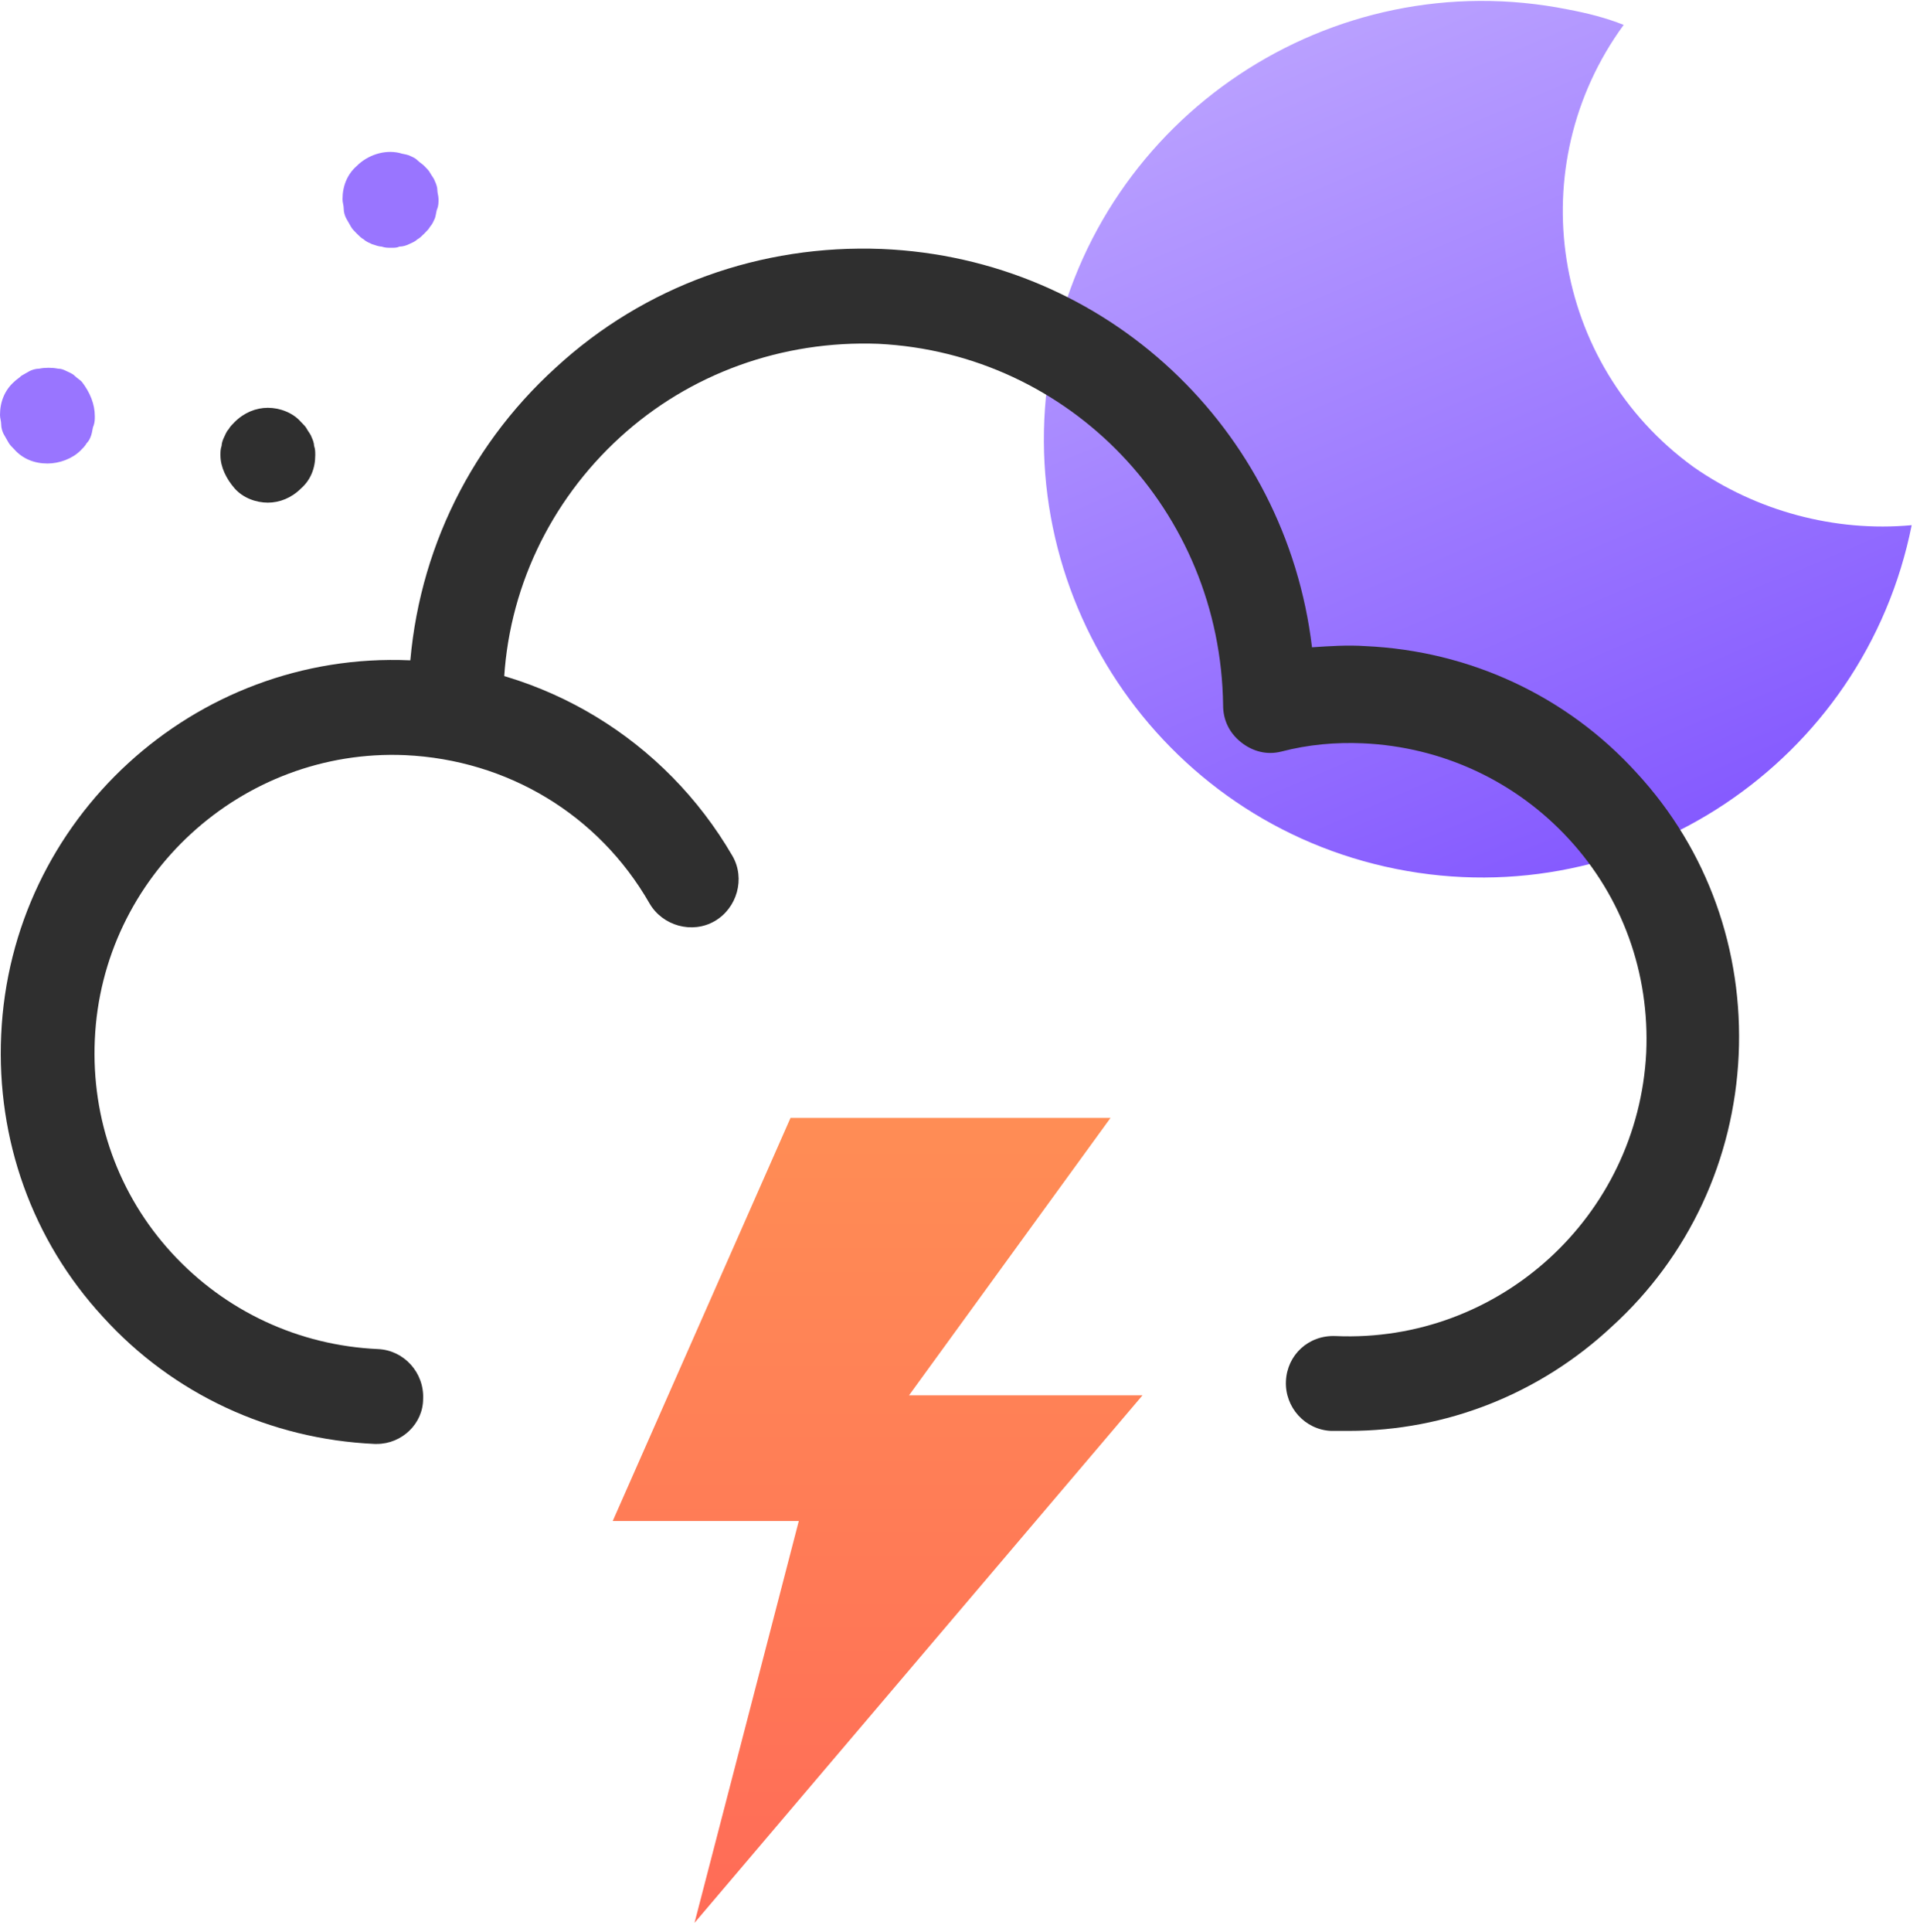 <svg width="162" height="163" viewBox="0 0 162 163" fill="none" xmlns="http://www.w3.org/2000/svg">
<path d="M161.299 44.3C157.299 64.3 137.799 77.3 117.799 73.3C97.799 69.3 84.799 49.8 88.799 29.8C92.799 9.8 112.299 -3.2 132.299 0.8C133.899 1.1 135.499 1.5 136.999 2.1C128.299 14 130.899 30.7 142.899 39.4C148.199 43.1 154.799 44.9 161.299 44.3Z" fill="url(#paint0_linear)"/>
<path d="M4 39.1C2.9 39.1 1.9 38.7 1.2 37.9C1 37.7 0.8 37.5 0.7 37.3C0.6 37.1 0.4 36.8 0.3 36.6C0.2 36.4 0.1 36.1 0.1 35.8C0.1 35.5 0 35.3 0 35C0 33.9 0.4 32.9 1.2 32.2C1.4 32 1.6 31.9 1.8 31.7C2 31.6 2.3 31.4 2.5 31.3C2.7 31.2 3 31.1 3.3 31.1C3.8 31 4.4 31 4.9 31.1C5.2 31.1 5.4 31.2 5.6 31.3C5.8 31.4 6.1 31.5 6.3 31.7C6.5 31.9 6.7 32 6.9 32.2C7.6 33.1 8 34.1 8 35.1C8 35.4 8 35.6 7.9 35.9C7.8 36.1 7.8 36.4 7.7 36.7C7.6 37 7.5 37.2 7.3 37.4C7.2 37.6 7 37.8 6.8 38C6.1 38.7 5 39.1 4 39.1Z" fill="#9975FF"/>
<path d="M22.6 42.4C21.6 42.4 20.5 42 19.8 41.2C19.1 40.4 18.6 39.4 18.6 38.4C18.6 38.1 18.6 37.9 18.7 37.6C18.7 37.4 18.8 37.1 18.9 36.9C19 36.7 19.1 36.4 19.3 36.2C19.4 36 19.6 35.8 19.8 35.6C20.6 34.8 21.6 34.4 22.6 34.4C23.6 34.4 24.7 34.8 25.4 35.6C25.6 35.8 25.8 36 25.9 36.2C26 36.4 26.2 36.6 26.3 36.9C26.4 37.1 26.5 37.4 26.5 37.6C26.6 37.9 26.6 38.1 26.6 38.4C26.6 39.5 26.2 40.5 25.4 41.2C24.6 42 23.6 42.4 22.6 42.4Z" fill="#2F2F2F"/>
<path d="M33 20.901C32.7 20.901 32.5 20.901 32.2 20.801C32 20.801 31.7 20.701 31.4 20.601C31.2 20.501 30.9 20.401 30.7 20.201C30.5 20.101 30.3 19.901 30.1 19.701C29.9 19.501 29.7 19.301 29.6 19.101C29.5 18.901 29.3 18.601 29.2 18.401C29.1 18.201 29 17.901 29 17.601C29 17.301 28.9 17.101 28.9 16.801C28.9 15.701 29.3 14.701 30.1 14.001C31 13.101 32.4 12.601 33.7 12.901C34 13.001 34.2 13.001 34.5 13.101C34.7 13.201 35 13.301 35.2 13.501C35.4 13.701 35.6 13.801 35.8 14.001C36 14.201 36.2 14.401 36.3 14.601C36.4 14.801 36.6 15.001 36.7 15.301C36.8 15.501 36.9 15.801 36.9 16.001C36.9 16.301 37 16.501 37 16.801C37 17.101 37 17.301 36.9 17.601C36.8 17.801 36.8 18.101 36.7 18.401C36.6 18.601 36.5 18.901 36.3 19.101C36.2 19.301 36 19.501 35.8 19.701C35.6 19.901 35.4 20.101 35.2 20.201C35 20.401 34.7 20.501 34.5 20.601C34.3 20.701 34 20.801 33.7 20.801C33.5 20.901 33.3 20.901 33 20.901Z" fill="#9975FF"/>
<path d="M113.8 120.702C113.3 120.702 112.8 120.702 112.3 120.702C110.1 120.602 108.4 118.702 108.5 116.502C108.6 114.302 110.4 112.602 112.7 112.702C126.5 113.302 138.2 102.602 138.9 88.802C139.2 82.102 136.9 75.701 132.4 70.802C127.9 65.901 121.7 63.002 115 62.702C112.7 62.602 110.4 62.801 108.1 63.401C106.9 63.702 105.7 63.401 104.7 62.602C103.7 61.801 103.2 60.702 103.2 59.502C103 43.102 90.3 29.802 74.1 29.002C66 28.701 58.2 31.502 52.3 36.901C46.4 42.301 42.8 49.801 42.5 57.901L42.4 60.301L34.4 60.002L34.5 57.602C34.9 47.401 39.3 37.901 46.9 31.002C54.4 24.102 64.2 20.602 74.4 21.002C93.4 21.802 108.5 36.202 110.7 54.602C112.2 54.502 113.7 54.401 115.2 54.502C124 54.901 132.2 58.702 138.1 65.201C144.1 71.701 147.1 80.201 146.7 89.001C146.3 97.802 142.5 106.002 136 111.902C129.9 117.602 122 120.702 113.8 120.702Z" fill="#2F2F2F"/>
<path d="M31.8 121.801C31.7 121.801 31.7 121.801 31.6 121.801C22.8 121.401 14.6 117.601 8.7 111.101C2.7 104.601 -0.3 96.101 0.1 87.301C0.9 69.101 16.4 54.901 34.6 55.701C45.9 56.201 56.1 62.401 61.8 72.201C62.9 74.101 62.2 76.601 60.3 77.701C58.4 78.801 55.9 78.101 54.8 76.201C50.5 68.701 42.8 64.101 34.2 63.701C20.4 63.101 8.6 73.901 8 87.701C7.7 94.401 10 100.801 14.5 105.701C19 110.601 25.2 113.501 31.9 113.801C34.1 113.901 35.8 115.801 35.7 118.001C35.7 120.101 33.9 121.801 31.8 121.801Z" fill="#2F2F2F"/>
<path d="M66.699 94.302H93.699L76.699 117.702H96.399L58.599 162.202L67.399 128.302H51.699L66.699 94.302Z" fill="url(#paint1_linear)"/>
<defs>
<linearGradient id="paint0_linear" x1="107.664" y1="4.241" x2="136.564" y2="72.325" gradientUnits="userSpaceOnUse">
<stop stop-color="#B9A0FF"/>
<stop offset="1" stop-color="#855AFF"/>
</linearGradient>
<linearGradient id="paint1_linear" x1="74.055" y1="94.328" x2="74.055" y2="162.178" gradientUnits="userSpaceOnUse">
<stop stop-color="#FF8D55"/>
<stop offset="1" stop-color="#FF6B57"/>
</linearGradient>
</defs>
</svg>
